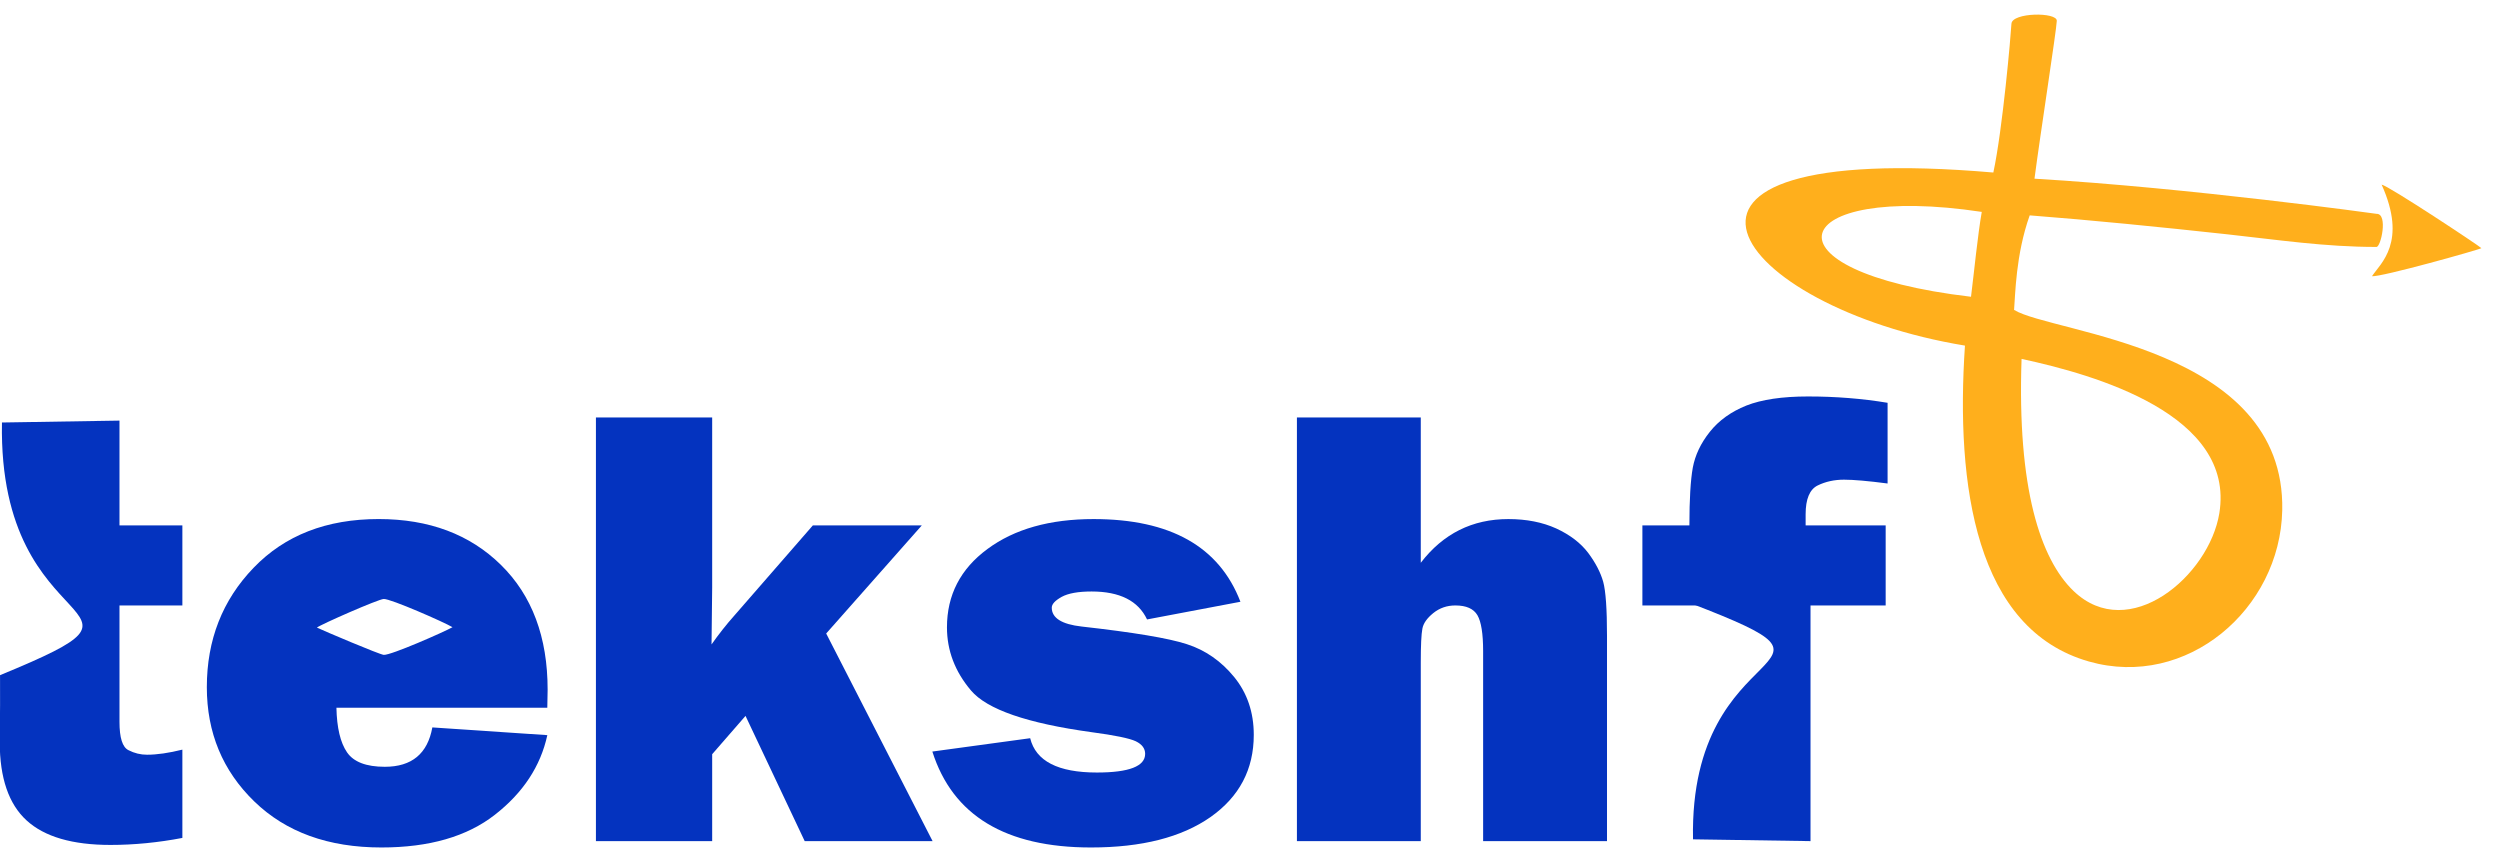 <svg width="116" height="40" viewBox="0 0 116 40" fill="none" xmlns="http://www.w3.org/2000/svg">
<g clip-path="url(#clip0_550_11964)">
<path d="M93.331 1.102C93.359 0.574 95.447 0.552 95.435 0.966C95.423 1.38 94.671 6.22 94.4 8.291C101.67 8.724 110.224 9.915 110.274 9.922C110.821 9.911 110.466 11.509 110.258 11.458C107.878 11.458 105.713 11.131 103.308 10.868C100.286 10.539 96.996 10.209 94.178 9.993C93.526 11.824 93.511 13.694 93.453 14.38C95.261 15.485 106.052 16.083 105.896 23.677C105.801 28.27 101.46 31.985 96.927 30.694C91.677 29.2 90.734 22.555 91.174 16.036C80.424 14.267 74.519 6.455 92.491 8.005C92.926 5.979 93.302 1.63 93.331 1.102V1.102ZM93.801 16.653C93.591 22.663 94.677 25.945 96.21 27.419C98.779 29.887 102.504 26.723 102.977 23.814C103.722 19.235 97.208 17.387 93.801 16.653V16.653ZM91.455 13.77C91.597 12.631 91.769 10.882 91.954 9.832C82.872 8.461 81.45 12.595 91.455 13.77Z" fill="#FFAF1C"/>
<path fill-rule="evenodd" clip-rule="evenodd" d="M110.061 12.814C110.435 12.878 115.098 11.569 115.136 11.514C115.042 11.408 110.834 8.622 110.507 8.566C111.715 11.243 110.448 12.226 110.061 12.814Z" fill="#FFAF1C"/>
<path d="M20.061 33.752L25.396 34.111C25.081 35.555 24.271 36.783 22.969 37.8C21.672 38.817 19.913 39.323 17.698 39.323C15.232 39.323 13.267 38.611 11.798 37.186C10.329 35.761 9.597 33.993 9.597 31.885C9.597 29.694 10.319 27.847 11.768 26.344C13.218 24.836 15.153 24.084 17.57 24.084C19.908 24.084 21.8 24.792 23.244 26.212C24.688 27.631 25.41 29.562 25.41 32.003C25.41 32.205 25.405 32.485 25.395 32.838H15.61C15.63 33.767 15.792 34.455 16.101 34.907C16.406 35.353 16.99 35.579 17.855 35.579C19.108 35.579 19.84 34.97 20.061 33.752H20.061ZM14.704 29.12C14.974 29.25 17.612 30.373 17.807 30.386C18.145 30.407 20.602 29.324 20.996 29.102C20.602 28.865 18.119 27.777 17.805 27.792C17.549 27.804 14.914 28.96 14.704 29.12Z" fill="#0433BF"/>
<path d="M42.771 24.379L38.335 29.395L43.272 39.028H37.338L34.592 33.217L33.045 34.995V39.028H27.651V19.369H33.045V27.263C33.045 27.484 33.035 28.363 33.015 29.901C33.359 29.415 33.708 28.972 34.062 28.575L37.716 24.379H42.771Z" fill="#0433BF"/>
<path d="M43.261 34.872L47.8 34.253C48.06 35.314 49.092 35.845 50.895 35.845C52.388 35.845 53.135 35.555 53.135 34.98C53.135 34.73 52.992 34.538 52.703 34.396C52.413 34.258 51.725 34.116 50.649 33.973C47.658 33.561 45.796 32.917 45.054 32.038C44.312 31.164 43.939 30.186 43.939 29.11C43.939 27.612 44.563 26.399 45.816 25.475C47.068 24.547 48.709 24.085 50.742 24.085C54.304 24.085 56.573 25.362 57.556 27.922L53.223 28.742C52.815 27.877 51.956 27.445 50.649 27.445C50.03 27.445 49.564 27.529 49.259 27.696C48.955 27.868 48.802 28.03 48.802 28.197C48.802 28.673 49.264 28.968 50.188 29.071C52.59 29.341 54.221 29.611 55.075 29.891C55.93 30.166 56.662 30.677 57.266 31.414C57.87 32.156 58.175 33.05 58.175 34.096C58.175 35.698 57.507 36.97 56.166 37.913C54.825 38.851 52.978 39.323 50.625 39.323C46.656 39.323 44.204 37.84 43.261 34.872V34.872Z" fill="#0433BF"/>
<path d="M74.565 39.028H68.817V30.21C68.817 29.405 68.729 28.849 68.552 28.545C68.375 28.245 68.036 28.093 67.53 28.093C67.137 28.093 66.799 28.211 66.504 28.447C66.214 28.683 66.042 28.923 65.998 29.174C65.949 29.424 65.924 29.945 65.924 30.746V39.028H60.177V19.369H65.924V26.113C66.961 24.762 68.316 24.085 69.987 24.085C70.831 24.085 71.573 24.232 72.212 24.522C72.85 24.817 73.342 25.195 73.69 25.652C74.034 26.113 74.265 26.56 74.388 26.993C74.506 27.425 74.565 28.26 74.565 29.498V39.028Z" fill="#0433BF"/>
<path d="M83.811 28.093H78.388H76.207V24.379H78.388C78.388 23.175 78.442 22.282 78.545 21.702C78.653 21.122 78.913 20.567 79.336 20.037C79.758 19.506 80.323 19.103 81.031 18.818C81.743 18.538 82.696 18.396 83.889 18.396C85.177 18.396 86.405 18.494 87.584 18.69V22.434C86.68 22.316 86.007 22.257 85.56 22.257C85.118 22.257 84.705 22.345 84.337 22.527C83.968 22.709 83.781 23.156 83.781 23.863V24.379H87.495V28.093H83.811H83.811Z" fill="#0433BF"/>
<path d="M8.462 24.379V28.093H5.544V33.491C5.544 34.233 5.681 34.67 5.961 34.808C6.236 34.95 6.526 35.019 6.821 35.019C7.283 35.019 7.828 34.941 8.462 34.783V38.88C7.332 39.096 6.217 39.205 5.126 39.205C3.358 39.205 2.061 38.826 1.231 38.065C0.405 37.309 -0.012 36.095 -0.012 34.435L0.003 32.72C0.003 32.215 0.002 31.754 0.002 31.328C8.654 27.766 -0.102 30.042 0.091 19.604L5.544 19.516V24.379H8.462V24.379Z" fill="#0433BF"/>
<path fill-rule="evenodd" clip-rule="evenodd" d="M7.563 36.542H7.343L7.526 36.799L7.563 36.542Z" fill="#0433BF"/>
<path d="M84.008 26.695L78.467 26.702C78.467 27.174 78.467 27.604 78.467 28.001C87.119 31.327 78.362 29.202 78.556 38.945L84.008 39.028V26.695Z" fill="#0433BF"/>
</g>
<defs>
<clipPath id="clip0_550_11964">
<rect width="115.144" height="38.644" fill="white" transform="translate(0 0.678)"/>
</clipPath>
</defs>
</svg>
